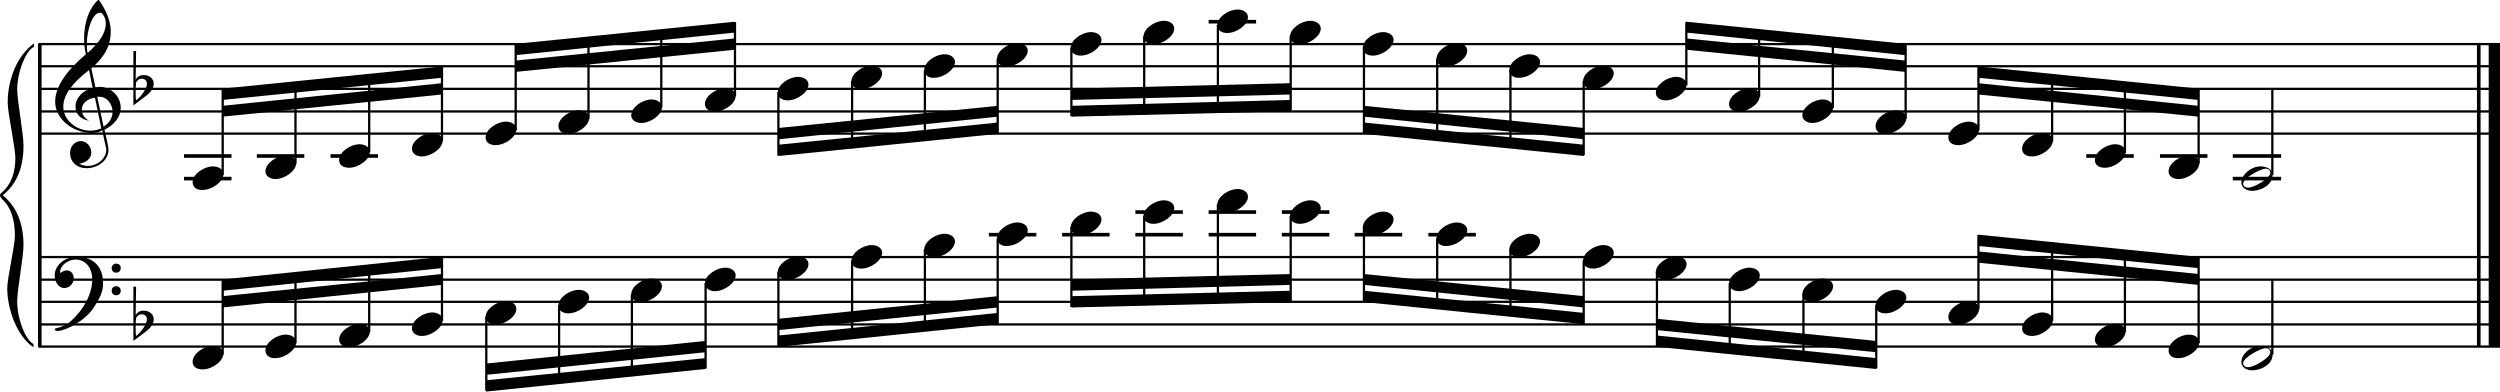 <?xml version="1.0" encoding="utf-8"?>

<!--
	ScaleBook
	Copyright (c) Leland Jansen 2015. All rights reserved.
-->

<!DOCTYPE svg PUBLIC "-//W3C//DTD SVG 1.1//EN" "http://www.w3.org/Graphics/SVG/1.1/DTD/svg11.dtd">
<svg version="1.1" id="Layer_1" xmlns="http://www.w3.org/2000/svg" xmlns:xlink="http://www.w3.org/1999/xlink" x="0px" y="0px"
	 viewBox="0 0 552.9 86.6" enable-background="new 0 0 552.9 86.6" xml:space="preserve">
<rect x="8.4" y="9.7" width="0.8" height="67"/>
<g>
	<path d="M7.4,10.4c-1.9,1.1-3.6,5.8-3.6,9.4c0,2.3,1.4,9.9,1.4,12.3c0,5-1.5,8.6-4.6,11.1c3,2.4,4.6,6.1,4.6,11.1
		c0,2.3-1.4,9.9-1.4,12.3c0,3.8,1.7,8.4,3.6,9.5v0.7c-3.5-2.3-5.8-8.2-5.8-13.1c0-2.1,1.7-9.4,1.7-11.5c0-3.8-1-6.6-2.9-8.2
		C0.1,43.6,0,43.4,0,43.2c0-0.2,0.1-0.4,0.5-0.7c1.9-1.7,2.9-4.2,2.9-7.6c0-2.1-1.7-10-1.7-12.2c0-5.2,2.1-10.4,5.8-13.1V10.4z"/>
</g>
<rect x="547.8" y="9.7" width="0.8" height="67"/>
<rect x="550.4" y="9.7" width="2.5" height="67"/>
<rect x="8.5" y="29.3" width="544.4" height="0.5"/>
<rect x="8.5" y="24.4" width="544.4" height="0.5"/>
<rect x="8.5" y="19.4" width="544.4" height="0.5"/>
<rect x="8.5" y="14.4" width="544.4" height="0.5"/>
<rect x="8.5" y="9.5" width="544.4" height="0.5"/>
<g>
	<path d="M20.3,29.4c-4.2,0-8.1-3.1-8.1-6.9c0-3.2,2.3-6.7,6.8-10.5c-0.3-1.2-0.4-2.4-0.4-3.6c0-3.5,1.2-6.8,3.2-8.5
		c1.8,2.5,2.7,4.9,2.7,7.1c0,2.9-1.3,5.6-4.3,8.1l0.9,4.2c0.5,0,0.8-0.1,0.8-0.1c2.6,0,4.8,2,4.8,4.7c0,1.9-1.4,3.7-3.6,4.8
		c0-0.1,0.9,3.8,0.9,4.3c0,2.5-2.3,4.2-4.9,4.2c-2,0-3.6-1.3-3.6-3.4c0-1.4,1-2.6,2.4-2.6c1.3,0,2.3,1.3,2.3,2.5
		c0,1.4-1.2,2.3-2.7,2.5c0.6,0.3,1.2,0.5,1.9,0.5c2.1,0,4.1-1.6,4.1-3.6c0-0.2,0-0.4-0.1-0.6l-0.8-3.7
		C21.9,29.3,21.2,29.4,20.3,29.4z M18.1,24.2c0,1,0.5,1.9,1.6,2.5c-1.8-0.3-3-1.4-3-3.1c0-2,1.7-3.7,3.8-4.1l-0.8-4
		C16,18.3,14,21,14,23.6c0,2.9,2.8,5.3,6,5.3c0.9,0,1.7-0.2,2.4-0.5L21,21.6C19.4,21.8,18.1,22.8,18.1,24.2z M22.1,2.8
		c-1.6,0-2.9,3.7-2.9,7c0,0.7,0,1.3,0.2,1.9c2.7-2.4,4-4.5,4-6.5c0-0.9-0.3-1.7-1-2.4C22.4,2.9,22.3,2.8,22.1,2.8z M24.9,24.7
		c0-1.6-1.2-3.3-2.9-3.3c-0.1,0-0.2,0-0.5,0l1.4,6.6C24.2,27.2,24.9,26,24.9,24.7z"/>
</g>
<g>
	<path d="M29.5,11.3h0.6L30,17.6c0.4-0.7,1-1,1.8-1c1.2,0,2.2,0.8,2.2,1.9c0,0.8-0.5,1.8-1.7,2.7l-2.8,2.1V11.3z M30.1,18.2
		C30,19,30,19.6,30,20.2c0,1,0,1.6,0.1,2c1-0.7,2.4-2.6,2.4-3.7c0-0.6-0.5-1.1-1.1-1.1C30.8,17.4,30.4,17.7,30.1,18.2z"/>
</g>
<polygon fill-rule="evenodd" clip-rule="evenodd" points="49.2,25.8 97.7,20.9 97.7,18.4 49.2,23.4 "/>
<polygon fill-rule="evenodd" clip-rule="evenodd" points="49.2,22.1 97.7,17.2 97.7,14.7 49.2,19.6 "/>
<polygon fill-rule="evenodd" clip-rule="evenodd" points="114,15.9 162.5,11 162.5,8.5 114,13.4 "/>
<polygon fill-rule="evenodd" clip-rule="evenodd" points="114,12.2 162.5,7.2 162.5,4.8 114,9.7 "/>
<polygon fill-rule="evenodd" clip-rule="evenodd" points="172.2,30.8 220.7,25.8 220.7,23.4 172.2,28.3 "/>
<polygon fill-rule="evenodd" clip-rule="evenodd" points="172.2,34.5 220.7,29.6 220.7,27.1 172.2,32 "/>
<polygon fill-rule="evenodd" clip-rule="evenodd" points="237,22.1 285.5,20.9 285.5,18.4 237,19.6 "/>
<polygon fill-rule="evenodd" clip-rule="evenodd" points="237,25.8 285.5,24.6 285.5,22.1 237,23.4 "/>
<polygon fill-rule="evenodd" clip-rule="evenodd" points="301.6,25.8 350.3,30.8 350.3,28.3 301.6,23.4 "/>
<polygon fill-rule="evenodd" clip-rule="evenodd" points="301.6,29.6 350.3,34.5 350.3,32 301.6,27.1 "/>
<polygon fill-rule="evenodd" clip-rule="evenodd" points="372.9,11 421.4,15.9 421.4,13.4 372.9,8.5 "/>
<polygon fill-rule="evenodd" clip-rule="evenodd" points="372.9,7.2 421.4,12.2 421.4,9.7 372.9,4.8 "/>
<polygon fill-rule="evenodd" clip-rule="evenodd" points="437.5,20.9 486.2,25.8 486.2,23.4 437.5,18.4 "/>
<polygon fill-rule="evenodd" clip-rule="evenodd" points="437.5,17.2 486.2,22.1 486.2,19.6 437.5,14.7 "/>
<rect x="8.5" y="76.4" width="544.4" height="0.5"/>
<rect x="8.5" y="71.5" width="544.4" height="0.5"/>
<rect x="8.5" y="66.5" width="544.4" height="0.5"/>
<rect x="8.5" y="61.6" width="544.4" height="0.5"/>
<rect x="8.5" y="56.6" width="544.4" height="0.5"/>
<g>
	<path d="M15.7,71c2.9-2.6,4.7-6.1,4.7-9.2c0-2.5-1.4-4.4-3.7-4.4c-1.6,0-3.4,1.3-3.4,2.7c0,0.2,0,0.3,0.1,0.3
		c-0.1,0,0.6-0.6,1.4-0.6c0.9,0,1.5,0.8,1.5,1.7c0,1.2-0.9,2.2-2.1,2.2c-1.2,0-2.1-1.3-2.1-2.8c0-2.3,2.3-4.1,4.8-4.1
		c4.7,0,5.9,3.2,5.9,5.8c0,1.6-0.4,2.9-2,5.3c-1.9,3.1-6.4,5.3-8.1,5.3c-0.4,0-0.6-0.2-0.6-0.5C13.8,72.3,14.9,71.7,15.7,71z
		 M25.7,58.3c0.6,0,1,0.4,1,1c0,0.6-0.4,1-1,1s-1-0.4-1-1C24.7,58.8,25.1,58.3,25.7,58.3z M25.7,63.3c0.6,0,1,0.4,1,1
		c0,0.6-0.4,1-1,1s-1-0.4-1-1C24.7,63.7,25.1,63.3,25.7,63.3z"/>
</g>
<g>
	<path d="M29.5,63.4h0.6L30,69.7c0.4-0.7,1-1,1.8-1c1.2,0,2.2,0.8,2.2,1.9c0,0.8-0.5,1.8-1.7,2.7l-2.8,2.1V63.4z M30.1,70.3
		C30,71.1,30,71.7,30,72.3c0,1,0,1.6,0.1,2c1-0.7,2.4-2.6,2.4-3.7c0-0.6-0.5-1.1-1.1-1.1C30.8,69.5,30.4,69.8,30.1,70.3z"/>
</g>
<polygon fill-rule="evenodd" clip-rule="evenodd" points="49.2,68 97.7,63 97.7,60.6 49.2,65.5 "/>
<polygon fill-rule="evenodd" clip-rule="evenodd" points="49.2,64.3 97.7,59.3 97.7,56.8 49.2,61.8 "/>
<polygon fill-rule="evenodd" clip-rule="evenodd" points="107.5,82.9 156,77.9 156,75.4 107.5,80.4 "/>
<polygon fill-rule="evenodd" clip-rule="evenodd" points="107.5,86.6 156,81.6 156,79.2 107.5,84.1 "/>
<polygon fill-rule="evenodd" clip-rule="evenodd" points="172.2,73 220.7,68 220.7,65.5 172.2,70.5 "/>
<polygon fill-rule="evenodd" clip-rule="evenodd" points="172.2,76.7 220.7,71.7 220.7,69.2 172.2,74.2 "/>
<polygon fill-rule="evenodd" clip-rule="evenodd" points="237,64.3 285.5,63 285.5,60.6 237,61.8 "/>
<polygon fill-rule="evenodd" clip-rule="evenodd" points="237,68 285.5,66.8 285.5,64.3 237,65.5 "/>
<polygon fill-rule="evenodd" clip-rule="evenodd" points="301.6,63 350.3,68 350.3,65.5 301.6,60.6 "/>
<polygon fill-rule="evenodd" clip-rule="evenodd" points="301.6,66.8 350.3,71.7 350.3,69.2 301.6,64.3 "/>
<polygon fill-rule="evenodd" clip-rule="evenodd" points="366.4,73 414.9,77.9 414.9,75.4 366.4,70.5 "/>
<polygon fill-rule="evenodd" clip-rule="evenodd" points="366.4,76.7 414.9,81.6 414.9,79.2 366.4,74.2 "/>
<polygon fill-rule="evenodd" clip-rule="evenodd" points="437.5,58.1 486.2,63 486.2,60.6 437.5,55.6 "/>
<polygon fill-rule="evenodd" clip-rule="evenodd" points="437.5,54.4 486.2,59.3 486.2,56.8 437.5,51.9 "/>
<rect x="40.7" y="34.1" width="10.5" height="0.8"/>
<rect x="40.7" y="39.1" width="10.5" height="0.8"/>
<rect x="49" y="19.8" width="0.5" height="18.9"/>
<g>
	<path d="M42.6,40.3c0-1.8,2.5-3.5,4.5-3.5c1.3,0,2.3,0.7,2.3,1.7c0,1.7-2.5,3.5-4.6,3.5C43.5,42.1,42.6,41.4,42.6,40.3z"/>
</g>
<rect x="56.8" y="34.1" width="10.5" height="0.8"/>
<rect x="65.1" y="18.2" width="0.5" height="18"/>
<g>
	<path d="M58.7,37.9c0-1.8,2.5-3.5,4.5-3.5c1.3,0,2.3,0.7,2.3,1.7c0,1.7-2.5,3.5-4.6,3.5C59.7,39.6,58.7,38.9,58.7,37.9z"/>
</g>
<rect x="73.1" y="34.1" width="10.5" height="0.8"/>
<rect x="81.4" y="16.5" width="0.5" height="17.2"/>
<g>
	<path d="M75,35.4c0-1.8,2.5-3.5,4.5-3.5c1.3,0,2.3,0.7,2.3,1.7c0,1.7-2.5,3.5-4.6,3.5C75.9,37.1,75,36.5,75,35.4z"/>
</g>
<rect x="97.5" y="14.8" width="0.5" height="16.4"/>
<g>
	<path d="M91.1,32.9c0-1.8,2.5-3.5,4.5-3.5c1.3,0,2.3,0.7,2.3,1.7c0,1.7-2.5,3.5-4.6,3.5C92.1,34.6,91.1,34,91.1,32.9z"/>
</g>
<rect x="113.8" y="9.9" width="0.5" height="18.9"/>
<g>
	<path d="M107.4,30.4c0-1.8,2.5-3.5,4.5-3.5c1.3,0,2.3,0.7,2.3,1.7c0,1.7-2.5,3.5-4.6,3.5C108.3,32.1,107.4,31.5,107.4,30.4z"/>
</g>
<rect x="129.9" y="8.3" width="0.5" height="18"/>
<g>
	<path d="M123.5,27.9c0-1.8,2.5-3.5,4.5-3.5c1.3,0,2.3,0.7,2.3,1.7c0,1.7-2.5,3.5-4.6,3.5C124.5,29.7,123.5,29,123.5,27.9z"/>
</g>
<rect x="146" y="6.6" width="0.5" height="17.2"/>
<g>
	<path d="M139.6,25.5c0-1.8,2.5-3.5,4.5-3.5c1.3,0,2.3,0.7,2.3,1.7c0,1.7-2.5,3.5-4.6,3.5C140.6,27.2,139.6,26.5,139.6,25.5z"/>
</g>
<rect x="162.3" y="4.9" width="0.5" height="16.4"/>
<g>
	<path d="M155.9,23c0-1.8,2.5-3.5,4.5-3.5c1.3,0,2.3,0.7,2.3,1.7c0,1.7-2.5,3.5-4.6,3.5C156.9,24.7,155.9,24.1,155.9,23z"/>
</g>
<rect x="171.9" y="20.4" width="0.5" height="14"/>
<g>
	<path d="M172,20.5c0-1.8,2.5-3.5,4.5-3.5c1.3,0,2.3,0.7,2.3,1.7c0,1.7-2.5,3.5-4.6,3.5C173,22.2,172,21.6,172,20.5z"/>
</g>
<rect x="188.2" y="17.9" width="0.5" height="14.9"/>
<g>
	<path d="M188.3,18c0-1.8,2.5-3.5,4.5-3.5c1.3,0,2.3,0.7,2.3,1.7c0,1.7-2.5,3.5-4.6,3.5C189.2,19.7,188.3,19.1,188.3,18z"/>
</g>
<rect x="204.3" y="15.5" width="0.5" height="15.7"/>
<g>
	<path d="M204.4,15.5c0-1.8,2.5-3.5,4.5-3.5c1.3,0,2.3,0.7,2.3,1.7c0,1.7-2.5,3.5-4.6,3.5C205.4,17.3,204.4,16.6,204.4,15.5z"/>
</g>
<rect x="220.4" y="13" width="0.5" height="16.4"/>
<g>
	<path d="M220.5,13c0-1.8,2.5-3.5,4.5-3.5c1.3,0,2.3,0.7,2.3,1.7c0,1.7-2.5,3.5-4.6,3.5C221.5,14.8,220.5,14.1,220.5,13z"/>
</g>
<rect x="236.7" y="10.5" width="0.5" height="15.2"/>
<g>
	<path d="M236.8,10.6c0-1.8,2.5-3.5,4.5-3.5c1.3,0,2.3,0.7,2.3,1.7c0,1.7-2.5,3.5-4.6,3.5C237.8,12.3,236.8,11.7,236.8,10.6z"/>
</g>
<rect x="252.8" y="8" width="0.5" height="17.4"/>
<g>
	<path d="M252.9,8.1c0-1.8,2.5-3.5,4.5-3.5c1.3,0,2.3,0.7,2.3,1.7c0,1.7-2.5,3.5-4.6,3.5C253.9,9.8,252.9,9.2,252.9,8.1z"/>
</g>
<rect x="267.3" y="4.4" width="10.5" height="0.8"/>
<rect x="269.1" y="5.5" width="0.5" height="19.4"/>
<g>
	<path d="M269.2,5.6c0-1.8,2.5-3.5,4.5-3.5c1.3,0,2.3,0.7,2.3,1.7c0,1.7-2.5,3.5-4.6,3.5C270.2,7.3,269.2,6.7,269.2,5.6z"/>
</g>
<rect x="285.2" y="8" width="0.5" height="16.4"/>
<g>
	<path d="M285.3,8.1c0-1.8,2.5-3.5,4.5-3.5c1.3,0,2.3,0.7,2.3,1.7c0,1.7-2.5,3.5-4.6,3.5C286.3,9.8,285.3,9.2,285.3,8.1z"/>
</g>
<rect x="301.4" y="10.5" width="0.5" height="18.9"/>
<g>
	<path d="M301.4,10.6c0-1.8,2.5-3.5,4.5-3.5c1.3,0,2.3,0.7,2.3,1.7c0,1.7-2.5,3.5-4.6,3.5C302.4,12.3,301.4,11.7,301.4,10.6z"/>
</g>
<rect x="317.6" y="13" width="0.5" height="18"/>
<g>
	<path d="M317.7,13c0-1.8,2.5-3.5,4.5-3.5c1.3,0,2.3,0.7,2.3,1.7c0,1.7-2.5,3.5-4.6,3.5C318.7,14.8,317.7,14.1,317.7,13z"/>
</g>
<rect x="333.8" y="15.5" width="0.5" height="17.2"/>
<g>
	<path d="M333.8,15.5c0-1.8,2.5-3.5,4.5-3.5c1.3,0,2.3,0.7,2.3,1.7c0,1.7-2.5,3.5-4.6,3.5C334.8,17.3,333.8,16.6,333.8,15.5z"/>
</g>
<rect x="350" y="17.9" width="0.5" height="16.4"/>
<g>
	<path d="M350.1,18c0-1.8,2.5-3.5,4.5-3.5c1.3,0,2.3,0.7,2.3,1.7c0,1.7-2.5,3.5-4.6,3.5C351.1,19.7,350.1,19.1,350.1,18z"/>
</g>
<rect x="372.7" y="4.9" width="0.5" height="14"/>
<g>
	<path d="M366.2,20.5c0-1.8,2.5-3.5,4.5-3.5c1.3,0,2.3,0.7,2.3,1.7c0,1.7-2.5,3.5-4.6,3.5C367.2,22.2,366.2,21.6,366.2,20.5z"/>
</g>
<rect x="388.8" y="6.5" width="0.5" height="14.9"/>
<g>
	<path d="M382.4,23c0-1.8,2.5-3.5,4.5-3.5c1.3,0,2.3,0.7,2.3,1.7c0,1.7-2.5,3.5-4.6,3.5C383.3,24.7,382.4,24.1,382.4,23z"/>
</g>
<rect x="405.1" y="8.2" width="0.5" height="15.7"/>
<g>
	<path d="M398.6,25.5c0-1.8,2.5-3.5,4.5-3.5c1.3,0,2.3,0.7,2.3,1.7c0,1.7-2.5,3.5-4.6,3.5C399.6,27.2,398.6,26.5,398.6,25.5z"/>
</g>
<rect x="421.2" y="9.9" width="0.5" height="16.4"/>
<g>
	<path d="M414.8,27.9c0-1.8,2.5-3.5,4.5-3.5c1.3,0,2.3,0.7,2.3,1.7c0,1.7-2.5,3.5-4.6,3.5C415.7,29.7,414.8,29,414.8,27.9z"/>
</g>
<rect x="437.3" y="14.8" width="0.5" height="14"/>
<g>
	<path d="M430.9,30.4c0-1.8,2.5-3.5,4.5-3.5c1.3,0,2.3,0.7,2.3,1.7c0,1.7-2.5,3.5-4.6,3.5C431.8,32.1,430.9,31.5,430.9,30.4z"/>
</g>
<rect x="453.6" y="16.4" width="0.5" height="14.9"/>
<g>
	<path d="M447.2,32.9c0-1.8,2.5-3.5,4.5-3.5c1.3,0,2.3,0.7,2.3,1.7c0,1.7-2.5,3.5-4.6,3.5C448.1,34.6,447.2,34,447.2,32.9z"/>
</g>
<rect x="461.4" y="34.1" width="10.5" height="0.8"/>
<rect x="469.7" y="18.1" width="0.5" height="15.7"/>
<g>
	<path d="M463.3,35.4c0-1.8,2.5-3.5,4.5-3.5c1.3,0,2.3,0.7,2.3,1.7c0,1.7-2.5,3.5-4.6,3.5C464.2,37.1,463.3,36.5,463.3,35.4z"/>
</g>
<rect x="477.7" y="34.1" width="10.5" height="0.8"/>
<rect x="486" y="19.8" width="0.5" height="16.4"/>
<g>
	<path d="M479.6,37.9c0-1.8,2.5-3.5,4.5-3.5c1.3,0,2.3,0.7,2.3,1.7c0,1.7-2.5,3.5-4.6,3.5C480.5,39.6,479.6,38.9,479.6,37.9z"/>
</g>
<rect x="493.8" y="34.1" width="10.7" height="0.8"/>
<rect x="493.8" y="39.1" width="10.7" height="0.8"/>
<rect x="502.3" y="19.6" width="0.5" height="19.1"/>
<g>
	<path d="M499.9,36.8c1.6,0,2.7,0.7,2.7,2c0,1.9-2.3,3.4-4.5,3.4c-1.3,0-2.4-0.7-2.4-1.8C495.7,38.6,497.9,36.8,499.9,36.8z
		 M496.1,40.6c0,0.6,0.4,0.9,1.1,0.9c1.4,0,4.9-2.1,4.9-3.3c0-0.6-0.4-0.9-1.1-0.9C499.8,37.4,496.1,39.4,496.1,40.6z"/>
</g>
<rect x="49" y="62" width="0.5" height="16.4"/>
<g>
	<path d="M42.6,80c0-1.8,2.5-3.5,4.5-3.5c1.3,0,2.3,0.7,2.3,1.7c0,1.7-2.5,3.5-4.6,3.5C43.5,81.7,42.6,81.1,42.6,80z"/>
</g>
<rect x="65.1" y="60.4" width="0.5" height="15.5"/>
<g>
	<path d="M58.7,77.5c0-1.8,2.5-3.5,4.5-3.5c1.3,0,2.3,0.7,2.3,1.7c0,1.7-2.5,3.5-4.6,3.5C59.7,79.3,58.7,78.6,58.7,77.5z"/>
</g>
<rect x="81.4" y="58.7" width="0.5" height="14.7"/>
<g>
	<path d="M75,75.1c0-1.8,2.5-3.5,4.5-3.5c1.3,0,2.3,0.7,2.3,1.7c0,1.7-2.5,3.5-4.6,3.5C75.9,76.8,75,76.1,75,75.1z"/>
</g>
<rect x="97.5" y="57" width="0.5" height="14"/>
<g>
	<path d="M91.1,72.6c0-1.8,2.5-3.5,4.5-3.5c1.3,0,2.3,0.7,2.3,1.7c0,1.7-2.5,3.5-4.6,3.5C92.1,74.3,91.1,73.7,91.1,72.6z"/>
</g>
<rect x="107.3" y="70" width="0.5" height="16.4"/>
<g>
	<path d="M107.4,70.1c0-1.8,2.5-3.5,4.5-3.5c1.3,0,2.3,0.7,2.3,1.7c0,1.7-2.5,3.5-4.6,3.5C108.3,71.8,107.4,71.2,107.4,70.1z"/>
</g>
<rect x="123.4" y="67.5" width="0.5" height="17.4"/>
<g>
	<path d="M123.5,67.6c0-1.8,2.5-3.5,4.5-3.5c1.3,0,2.3,0.7,2.3,1.7c0,1.7-2.5,3.5-4.6,3.5C124.5,69.3,123.5,68.7,123.5,67.6z"/>
</g>
<rect x="139.5" y="65.1" width="0.5" height="18.1"/>
<g>
	<path d="M139.6,65.1c0-1.8,2.5-3.5,4.5-3.5c1.3,0,2.3,0.7,2.3,1.7c0,1.7-2.5,3.5-4.6,3.5C140.6,66.9,139.6,66.2,139.6,65.1z"/>
</g>
<rect x="155.8" y="62.6" width="0.5" height="18.9"/>
<g>
	<path d="M155.9,62.7c0-1.8,2.5-3.5,4.5-3.5c1.3,0,2.3,0.7,2.3,1.7c0,1.7-2.5,3.5-4.6,3.5C156.9,64.4,155.9,63.7,155.9,62.7z"/>
</g>
<rect x="171.9" y="60.1" width="0.5" height="16.4"/>
<g>
	<path d="M172,60.2c0-1.8,2.5-3.5,4.5-3.5c1.3,0,2.3,0.7,2.3,1.7c0,1.7-2.5,3.5-4.6,3.5C173,61.9,172,61.3,172,60.2z"/>
</g>
<rect x="188.2" y="57.6" width="0.5" height="17.4"/>
<g>
	<path d="M188.3,57.7c0-1.8,2.5-3.5,4.5-3.5c1.3,0,2.3,0.7,2.3,1.7c0,1.7-2.5,3.5-4.6,3.5C189.2,59.4,188.3,58.8,188.3,57.7z"/>
</g>
<rect x="204.3" y="55.1" width="0.5" height="18.1"/>
<g>
	<path d="M204.4,55.2c0-1.8,2.5-3.5,4.5-3.5c1.3,0,2.3,0.7,2.3,1.7c0,1.7-2.5,3.5-4.6,3.5C205.4,56.9,204.4,56.3,204.4,55.2z"/>
</g>
<rect x="218.7" y="51.5" width="10.5" height="0.8"/>
<rect x="220.4" y="52.7" width="0.5" height="18.9"/>
<g>
	<path d="M220.5,52.7c0-1.8,2.5-3.5,4.5-3.5c1.3,0,2.3,0.7,2.3,1.7c0,1.7-2.5,3.5-4.6,3.5C221.5,54.5,220.5,53.8,220.5,52.7z"/>
</g>
<rect x="234.9" y="51.5" width="10.5" height="0.8"/>
<rect x="236.7" y="50.2" width="0.5" height="17.7"/>
<g>
	<path d="M236.8,50.3c0-1.8,2.5-3.5,4.5-3.5c1.3,0,2.3,0.7,2.3,1.7c0,1.7-2.5,3.5-4.6,3.5C237.8,52,236.8,51.3,236.8,50.3z"/>
</g>
<rect x="251.1" y="51.5" width="10.5" height="0.8"/>
<rect x="251.1" y="46.5" width="10.5" height="0.8"/>
<rect x="252.8" y="47.7" width="0.5" height="19.8"/>
<g>
	<path d="M252.9,47.8c0-1.8,2.5-3.5,4.5-3.5c1.3,0,2.3,0.7,2.3,1.7c0,1.7-2.5,3.5-4.6,3.5C253.9,49.5,252.9,48.9,252.9,47.8z"/>
</g>
<rect x="267.3" y="51.5" width="10.5" height="0.8"/>
<rect x="267.3" y="46.5" width="10.5" height="0.8"/>
<rect x="269.1" y="45.2" width="0.5" height="21.9"/>
<g>
	<path d="M269.2,45.3c0-1.8,2.5-3.5,4.5-3.5c1.3,0,2.3,0.7,2.3,1.7c0,1.7-2.5,3.5-4.6,3.5C270.2,47,269.2,46.4,269.2,45.3z"/>
</g>
<rect x="283.5" y="51.5" width="10.5" height="0.8"/>
<rect x="283.5" y="46.5" width="10.5" height="0.8"/>
<rect x="285.2" y="47.7" width="0.5" height="18.9"/>
<g>
	<path d="M285.3,47.8c0-1.8,2.5-3.5,4.5-3.5c1.3,0,2.3,0.7,2.3,1.7c0,1.7-2.5,3.5-4.6,3.5C286.3,49.5,285.3,48.9,285.3,47.8z"/>
</g>
<rect x="299.6" y="51.5" width="10.5" height="0.8"/>
<rect x="301.4" y="50.2" width="0.5" height="16.4"/>
<g>
	<path d="M301.4,50.3c0-1.8,2.5-3.5,4.5-3.5c1.3,0,2.3,0.7,2.3,1.7c0,1.7-2.5,3.5-4.6,3.5C302.4,52,301.4,51.3,301.4,50.3z"/>
</g>
<rect x="315.9" y="51.5" width="10.5" height="0.8"/>
<rect x="317.6" y="52.7" width="0.5" height="15.5"/>
<g>
	<path d="M317.7,52.7c0-1.8,2.5-3.5,4.5-3.5c1.3,0,2.3,0.7,2.3,1.7c0,1.7-2.5,3.5-4.6,3.5C318.7,54.5,317.7,53.8,317.7,52.7z"/>
</g>
<rect x="333.8" y="55.1" width="0.5" height="14.7"/>
<g>
	<path d="M333.8,55.2c0-1.8,2.5-3.5,4.5-3.5c1.3,0,2.3,0.7,2.3,1.7c0,1.7-2.5,3.5-4.6,3.5C334.8,56.9,333.8,56.3,333.8,55.2z"/>
</g>
<rect x="350" y="57.6" width="0.5" height="14"/>
<g>
	<path d="M350.1,57.7c0-1.8,2.5-3.5,4.5-3.5c1.3,0,2.3,0.7,2.3,1.7c0,1.7-2.5,3.5-4.6,3.5C351.1,59.4,350.1,58.8,350.1,57.7z"/>
</g>
<rect x="366.2" y="60.1" width="0.5" height="16.4"/>
<g>
	<path d="M366.2,60.2c0-1.8,2.5-3.5,4.5-3.5c1.3,0,2.3,0.7,2.3,1.7c0,1.7-2.5,3.5-4.6,3.5C367.2,61.9,366.2,61.3,366.2,60.2z"/>
</g>
<rect x="382.3" y="62.6" width="0.5" height="15.5"/>
<g>
	<path d="M382.4,62.7c0-1.8,2.5-3.5,4.5-3.5c1.3,0,2.3,0.7,2.3,1.7c0,1.7-2.5,3.5-4.6,3.5C383.3,64.4,382.4,63.7,382.4,62.7z"/>
</g>
<rect x="398.6" y="65.1" width="0.5" height="14.7"/>
<g>
	<path d="M398.6,65.1c0-1.8,2.5-3.5,4.5-3.5c1.3,0,2.3,0.7,2.3,1.7c0,1.7-2.5,3.5-4.6,3.5C399.6,66.9,398.6,66.2,398.6,65.1z"/>
</g>
<rect x="414.7" y="67.5" width="0.5" height="14"/>
<g>
	<path d="M414.8,67.6c0-1.8,2.5-3.5,4.5-3.5c1.3,0,2.3,0.7,2.3,1.7c0,1.7-2.5,3.5-4.6,3.5C415.7,69.3,414.8,68.7,414.8,67.6z"/>
</g>
<rect x="437.3" y="52" width="0.5" height="16.4"/>
<g>
	<path d="M430.9,70.1c0-1.8,2.5-3.5,4.5-3.5c1.3,0,2.3,0.7,2.3,1.7c0,1.7-2.5,3.5-4.6,3.5C431.8,71.8,430.9,71.2,430.9,70.1z"/>
</g>
<rect x="453.6" y="53.6" width="0.5" height="17.4"/>
<g>
	<path d="M447.2,72.6c0-1.8,2.5-3.5,4.5-3.5c1.3,0,2.3,0.7,2.3,1.7c0,1.7-2.5,3.5-4.6,3.5C448.1,74.3,447.2,73.7,447.2,72.6z"/>
</g>
<rect x="469.7" y="55.3" width="0.5" height="18.1"/>
<g>
	<path d="M463.3,75.1c0-1.8,2.5-3.5,4.5-3.5c1.3,0,2.3,0.7,2.3,1.7c0,1.7-2.5,3.5-4.6,3.5C464.2,76.8,463.3,76.1,463.3,75.1z"/>
</g>
<rect x="486" y="57" width="0.5" height="18.9"/>
<g>
	<path d="M479.6,77.5c0-1.8,2.5-3.5,4.5-3.5c1.3,0,2.3,0.7,2.3,1.7c0,1.7-2.5,3.5-4.6,3.5C480.5,79.3,479.6,78.6,479.6,77.5z"/>
</g>
<rect x="502.3" y="61.8" width="0.5" height="16.6"/>
<g>
	<path d="M499.9,76.5c1.6,0,2.7,0.7,2.7,2c0,1.9-2.3,3.4-4.5,3.4c-1.3,0-2.4-0.7-2.4-1.8C495.7,78.2,497.9,76.5,499.9,76.5z
		 M496.1,80.3c0,0.6,0.4,0.9,1.1,0.9c1.4,0,4.9-2.1,4.9-3.3c0-0.6-0.4-0.9-1.1-0.9C499.8,77.1,496.1,79.1,496.1,80.3z"/>
</g>
</svg>
